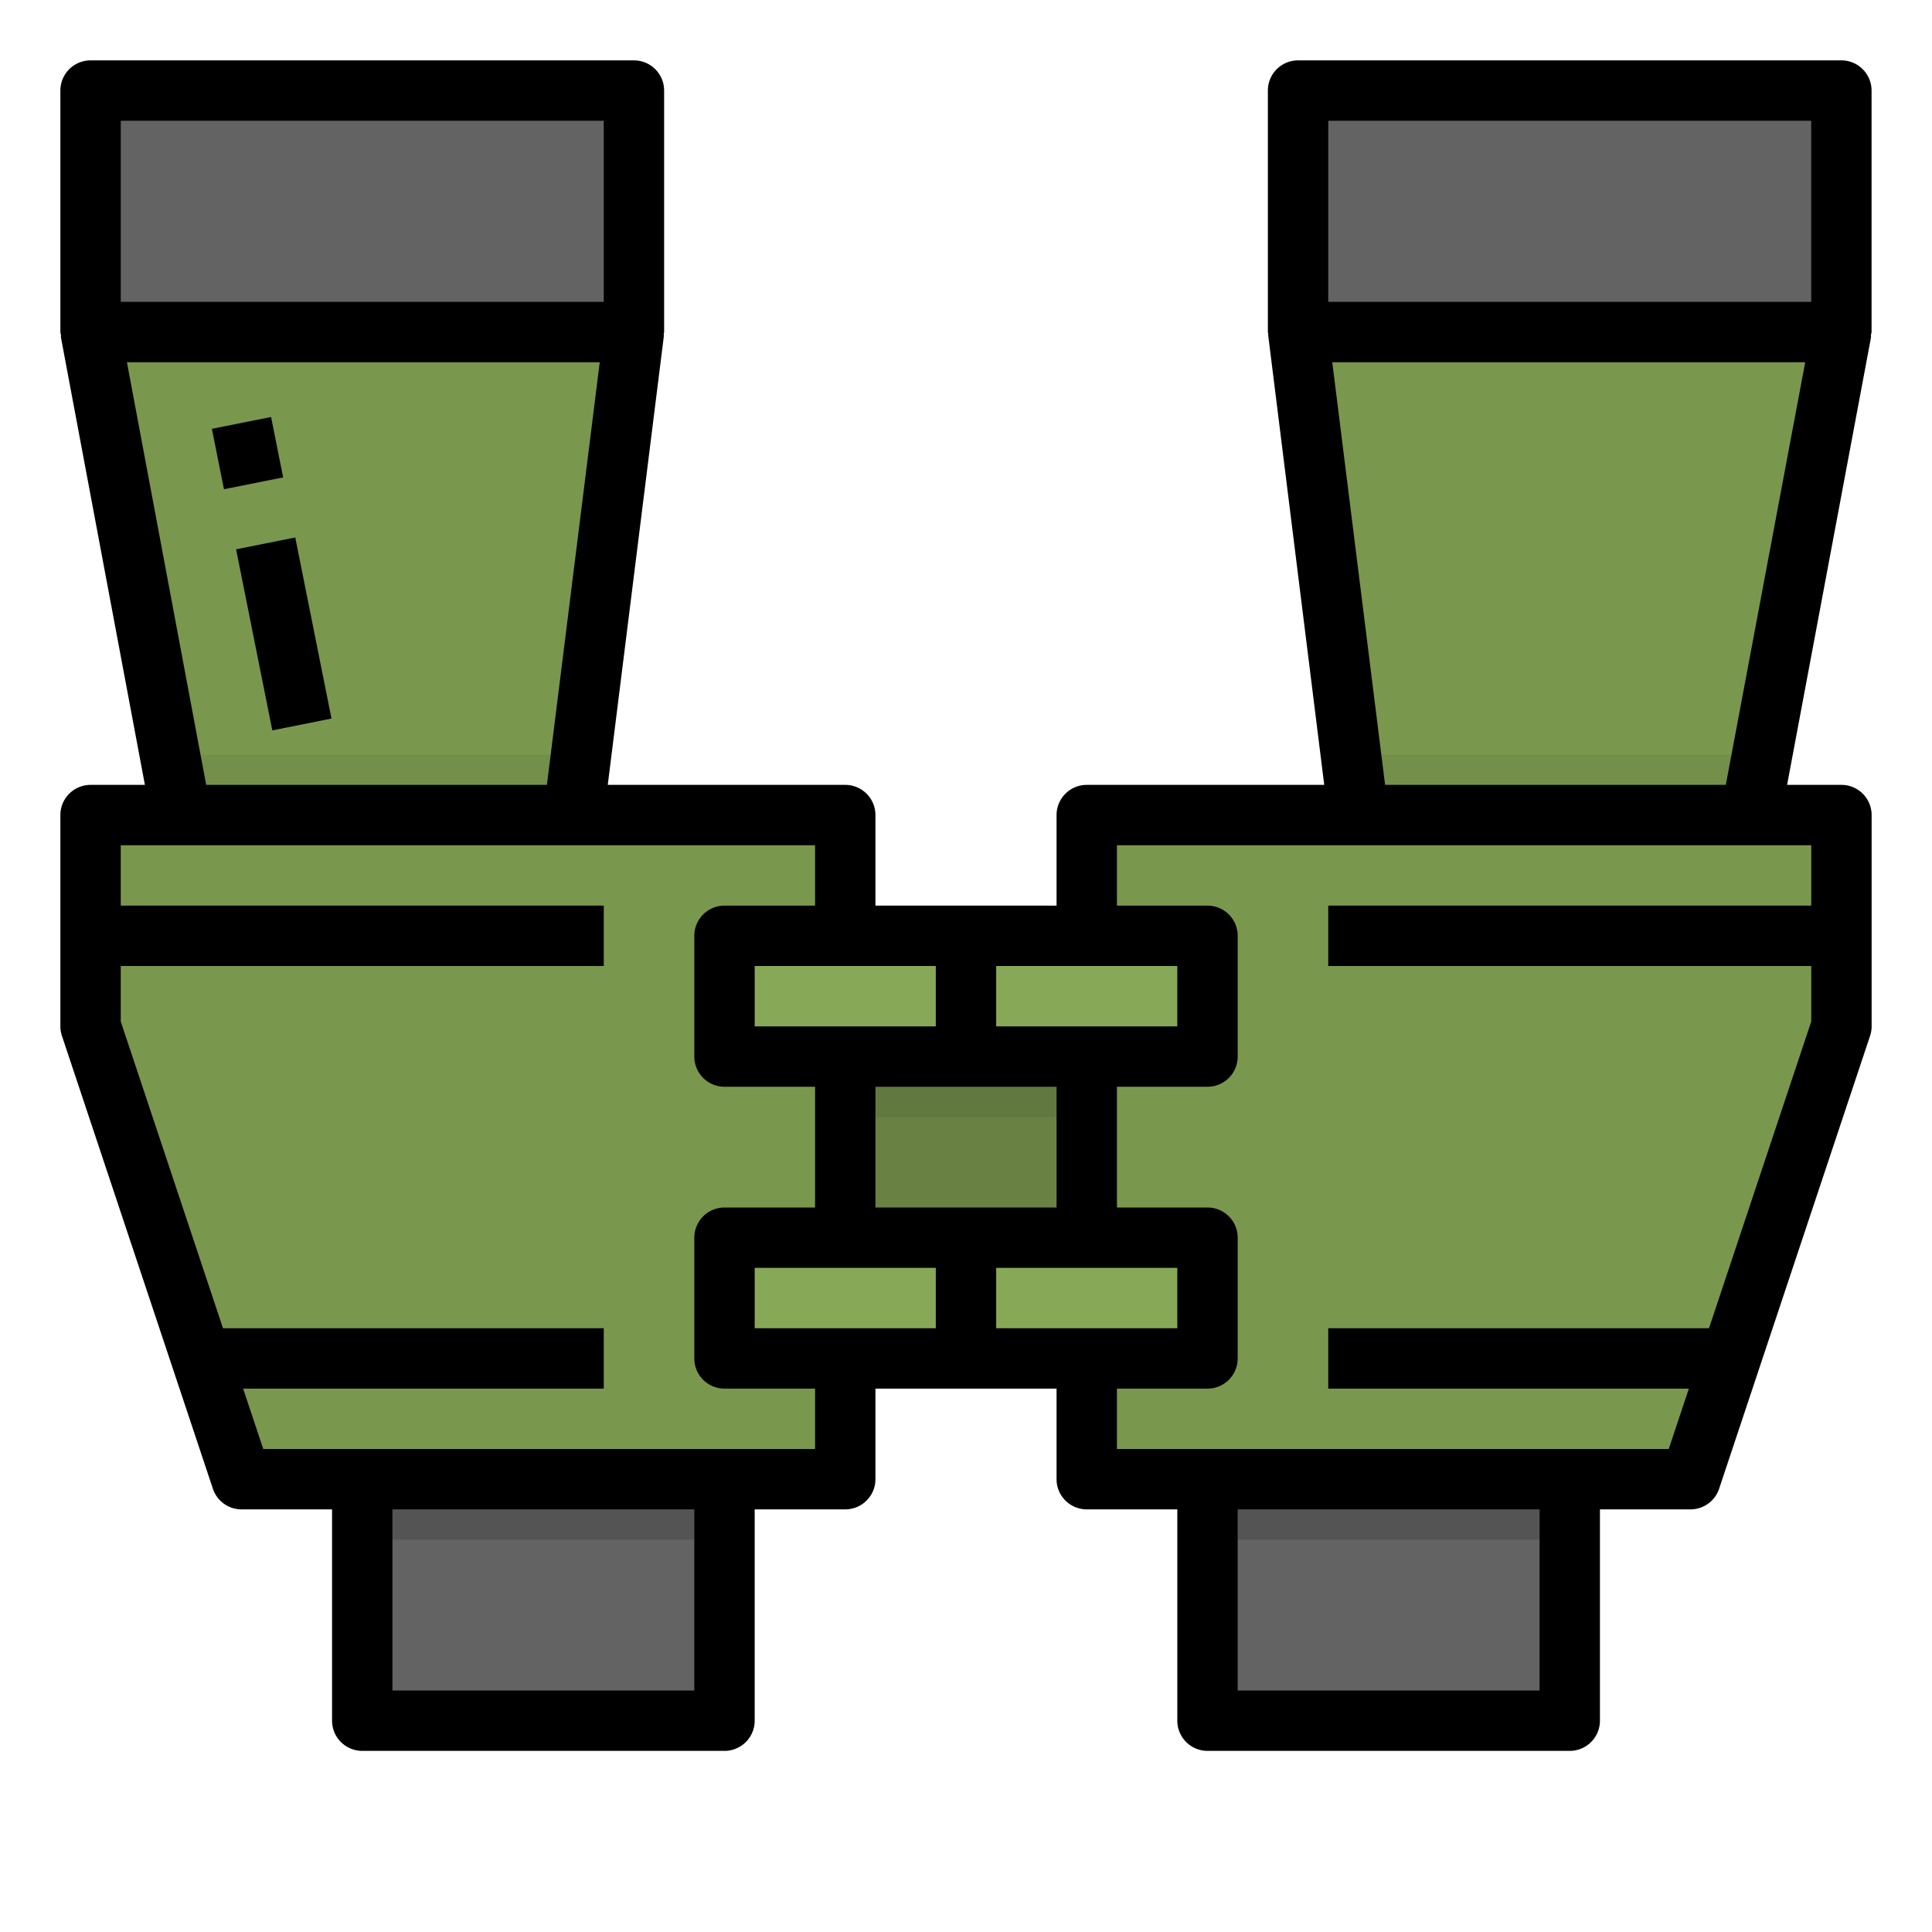 <?xml version="1.0"?>
<svg xmlns="http://www.w3.org/2000/svg" viewBox="0 0 64 64" width="512" height="512"><g id="filled_outline" data-name="filled outline"><polygon points="28 49 8 49 3 34 3 27 28 27 28 49" style="fill:#7a974e"/><polygon points="36 49 56 49 61 34 61 27 36 27 36 49" style="fill:#7a974e"/><rect x="3" y="3" width="18" height="8" transform="translate(24 14) rotate(-180)" style="fill:#636363"/><polygon points="3 11 21 11 19 27 6 27 3 11" style="fill:#7a974e"/><rect x="12" y="49" width="12" height="8" style="fill:#636363"/><rect x="3" y="30" width="17" height="2" style="fill:#698244"/><rect x="44" y="30" width="17" height="2" style="fill:#698244"/><polygon points="20 44 6.333 44 7 46 20 46 20 44" style="fill:#698244"/><polygon points="44 46 57 46 57.667 44 44 44 44 46" style="fill:#698244"/><rect x="43" y="3" width="18" height="8" style="fill:#636363"/><polygon points="61 11 43 11 45 27 58 27 61 11" style="fill:#7a974e"/><rect x="40" y="49" width="12" height="8" transform="translate(92 106) rotate(-180)" style="fill:#636363"/><rect x="24" y="31" width="16" height="4" style="fill:#87a857"/><rect x="24" y="41" width="16" height="4" style="fill:#87a857"/><rect x="28" y="35" width="8" height="6" style="fill:#698244"/><rect x="8.4" y="17.941" width="2" height="6.119" transform="matrix(0.981, -0.196, 0.196, 0.981, -3.939, 2.254)" style="fill:#87a857"/><rect x="7.2" y="13.98" width="2" height="2.04" transform="matrix(0.981, -0.196, 0.196, 0.981, -2.785, 1.902)" style="fill:#87a857"/><rect x="31" y="31" width="2" height="4" style="fill:#7a974e"/><rect x="31" y="41" width="2" height="4" style="fill:#7a974e"/><rect x="28" y="35" width="8" height="2" style="fill:#61783e"/><polygon points="5.625 25 6 27 19 27 19.25 25 5.625 25" style="fill:#738f4a"/><polygon points="44.75 25 45 27 58 27 58.375 25 44.75 25" style="fill:#738f4a"/><rect x="12" y="49" width="12" height="2" style="fill:#545454"/><rect x="40" y="49" width="12" height="2" style="fill:#545454"/><path d="M61,2H43a1,1,0,0,0-1,1v8c0,.023.011.042.013.064s-.008.04,0,.06L43.867,26H36a1,1,0,0,0-1,1v3H29V27a1,1,0,0,0-1-1H20.133l1.859-14.876c0-.02-.006-.039-.005-.06S22,11.023,22,11V3a1,1,0,0,0-1-1H3A1,1,0,0,0,2,3v8c0,.036.017.066.02.1a.767.767,0,0,0,0,.083L4.8,26H3a1,1,0,0,0-1,1v7a1,1,0,0,0,.052.316l5,15A1,1,0,0,0,8,50h3v7a1,1,0,0,0,1,1H24a1,1,0,0,0,1-1V50h3a1,1,0,0,0,1-1V46h6v3a1,1,0,0,0,1,1h3v7a1,1,0,0,0,1,1H52a1,1,0,0,0,1-1V50h3a1,1,0,0,0,.948-.684l5-15A1,1,0,0,0,62,34V27a1,1,0,0,0-1-1H59.2l2.778-14.816a.767.767,0,0,0,0-.083c0-.035.02-.065.02-.1V3A1,1,0,0,0,61,2ZM44,4H60v6H44ZM35,40H29V36h6Zm-7-6H25V32h6v2Zm8,0H33V32h6v2ZM4,4H20v6H4Zm.205,8H19.867l-1.75,14H6.83ZM23,56H13V50H23Zm4-8H8.721l-.667-2H20V44H7.387L4,33.838V32H20V30H4V28H27v2H24a1,1,0,0,0-1,1v4a1,1,0,0,0,1,1h3v4H24a1,1,0,0,0-1,1v4a1,1,0,0,0,1,1h3Zm-2-4V42h6v2Zm8-2h6v2H33ZM51,56H41V50H51Zm9-26H44v2H60v1.838L56.613,44H44v2H55.946l-.667,2H37V46h3a1,1,0,0,0,1-1V41a1,1,0,0,0-1-1H37V36h3a1,1,0,0,0,1-1V31a1,1,0,0,0-1-1H37V28H60Zm-2.83-4H45.883l-1.75-14H59.8Z"/><rect x="8.4" y="17.941" width="2" height="6.119" transform="translate(-3.936 2.252) rotate(-11.312)"/><rect x="7.2" y="13.98" width="2" height="2.04" transform="matrix(0.981, -0.196, 0.196, 0.981, -2.785, 1.902)"/></g></svg>
